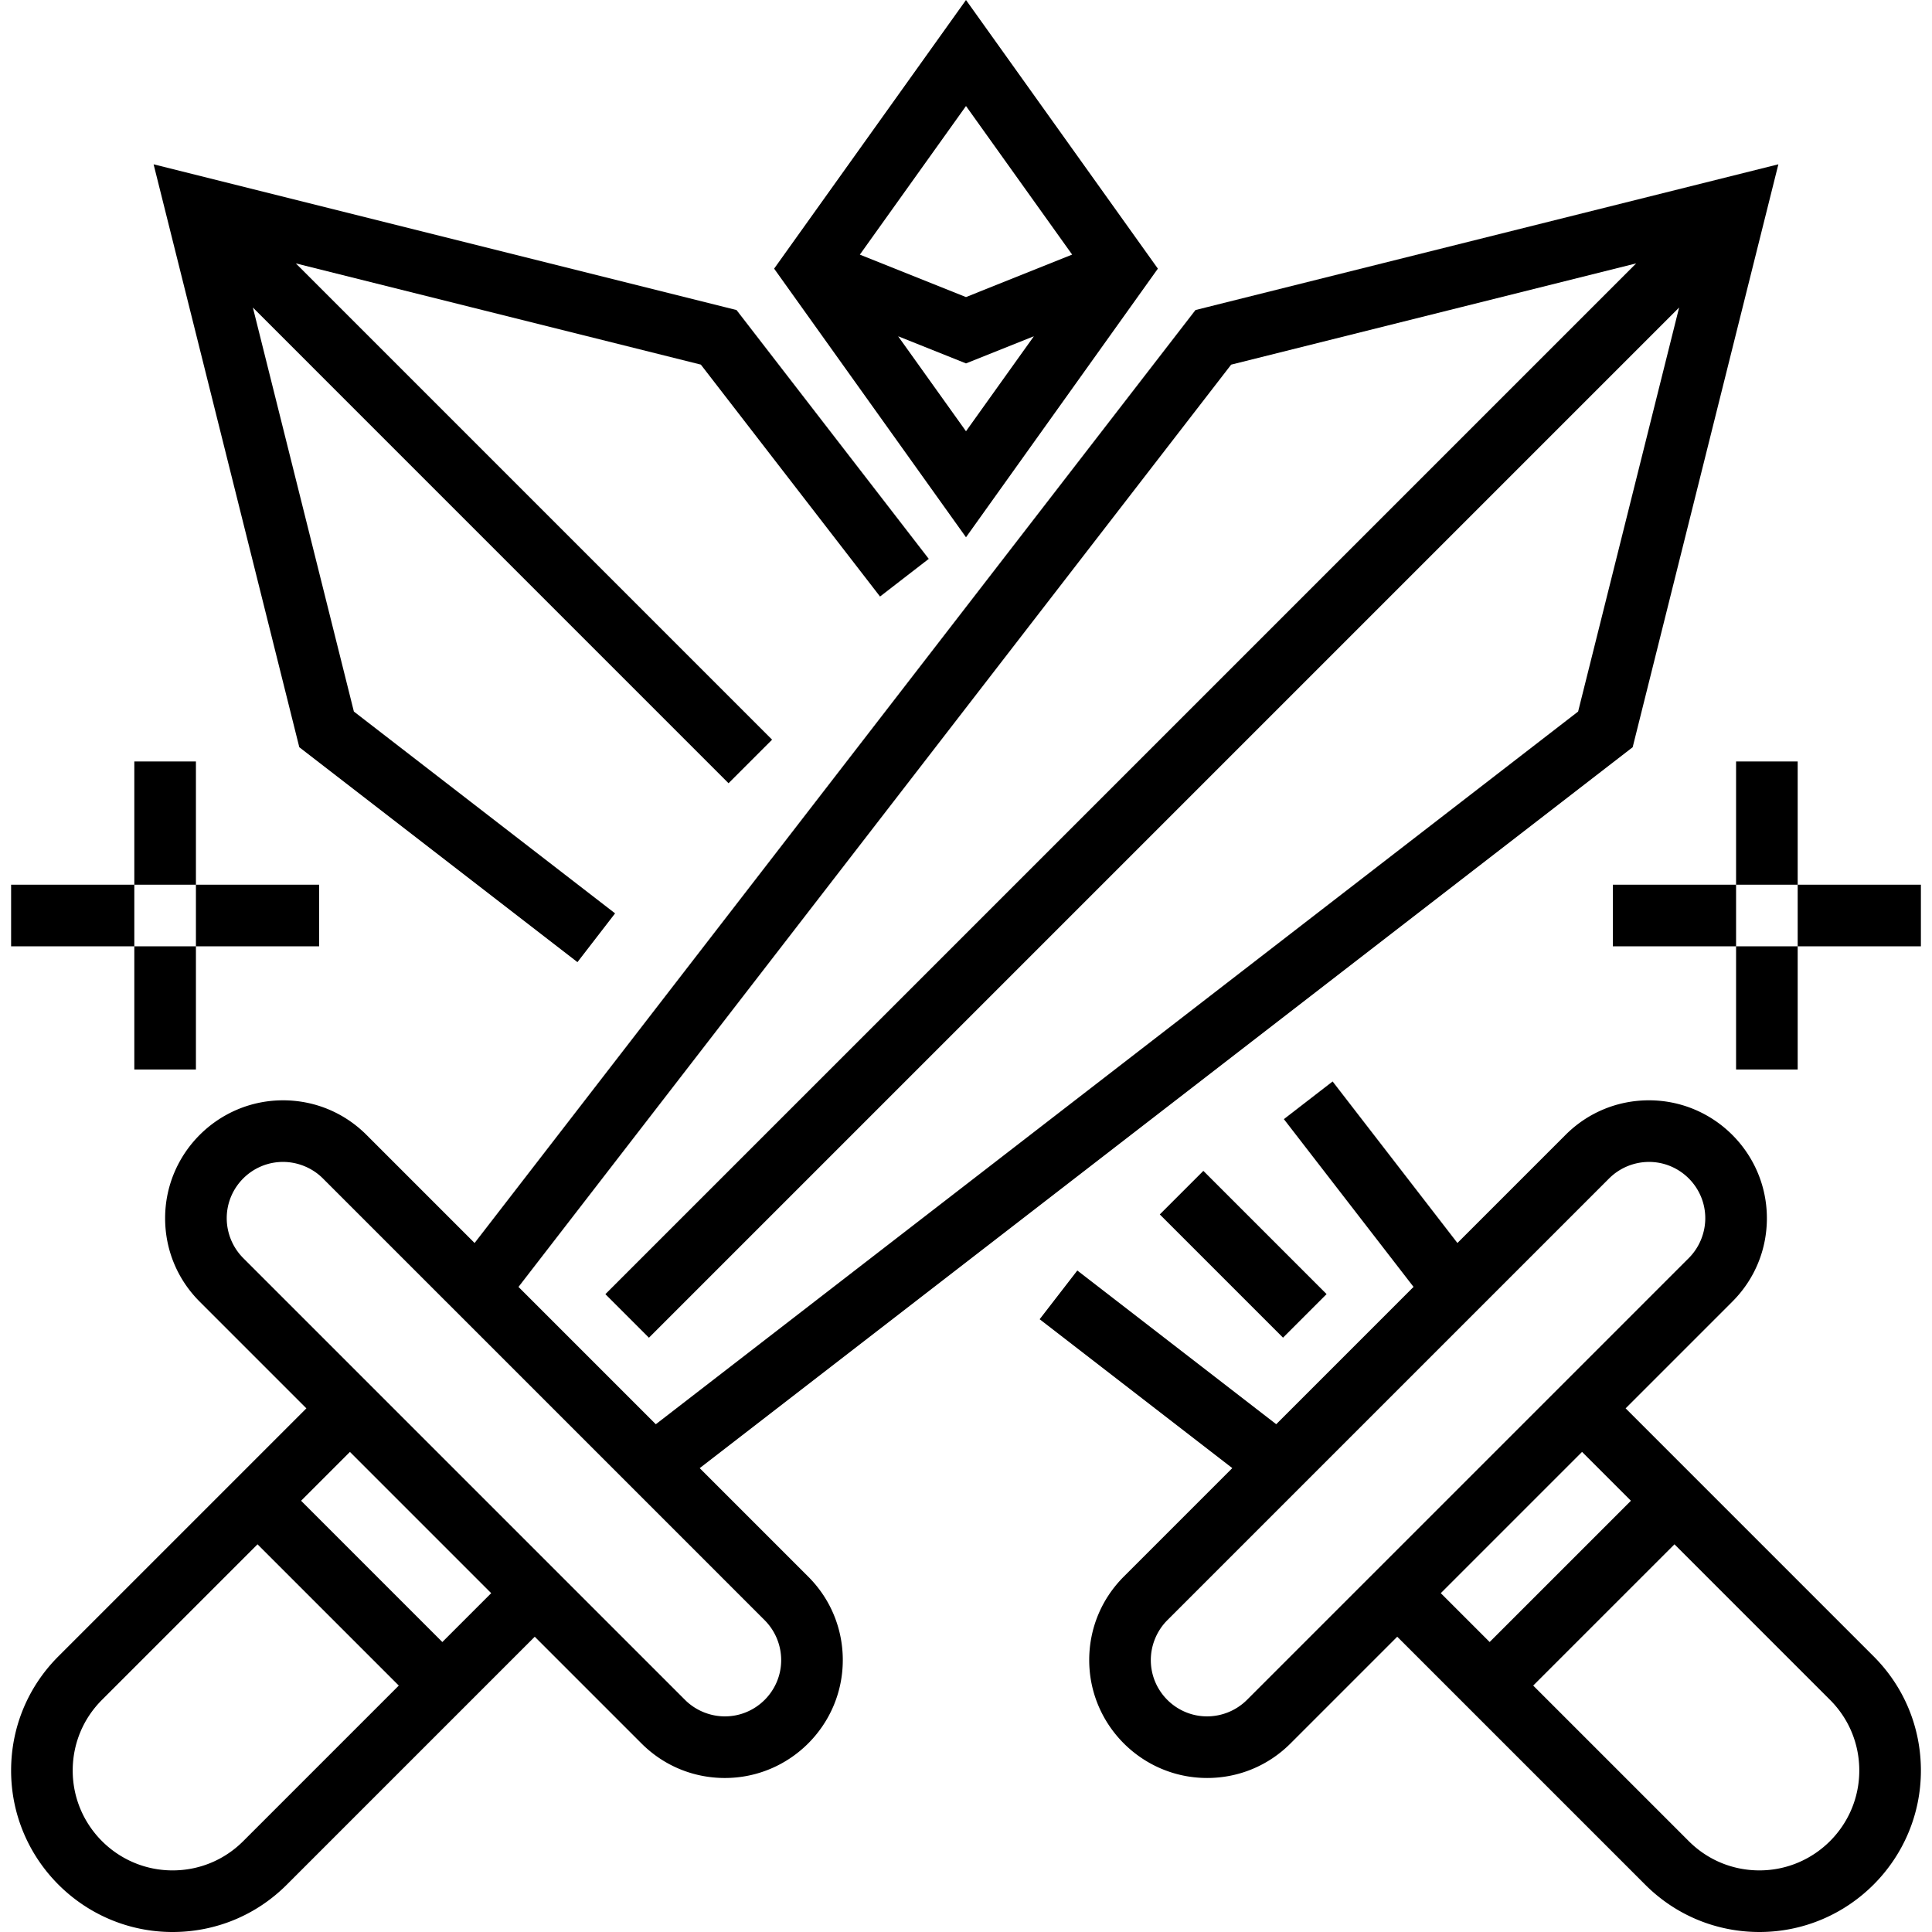 <svg xmlns="http://www.w3.org/2000/svg" viewBox="0 0 501.768 501.768"><path d="M181.724 381.296l242.304-187.232 37.84-151.392L310.484 80.52 123.26 322.824l-28.088-28.088c-5.792-5.784-13.48-8.968-21.664-8.968-16.88 0-30.624 13.744-30.624 30.624 0 8.176 3.184 15.872 8.968 21.656l27.72 27.72-64.408 64.408c-7.92 7.92-12.28 18.448-12.28 29.656 0 23.12 18.816 41.936 41.936 41.936 11.2 0 21.736-4.36 29.656-12.28l64.408-64.408 27.72 27.72c5.784 5.784 13.472 8.968 21.656 8.968 16.88 0 30.624-13.744 30.624-30.624 0-8.176-3.184-15.872-8.968-21.656l-28.192-28.192zM319.748 94.704l105.184-26.296-267.704 267.704 11.312 11.312L436.092 79.872 409.86 184.8 170.324 369.896l-35.664-35.664L319.748 94.704zM63.164 478.176c-4.896 4.896-11.416 7.592-18.344 7.592-14.304 0-25.936-11.632-25.936-25.936 0-6.928 2.696-13.448 7.592-18.344l40.408-40.408 36.688 36.688-40.408 40.408zm51.72-51.72l-36.688-36.688 12.688-12.688 36.688 36.688-12.688 12.688zm73.376 19.312c-3.848 0-7.624-1.56-10.344-4.28L63.164 326.736a14.724 14.724 0 0 1-4.28-10.344c0-8.064 6.56-14.624 14.624-14.624 3.848 0 7.624 1.56 10.344 4.28L198.604 420.8a14.724 14.724 0 0 1 4.28 10.344c0 8.064-6.56 14.624-14.624 14.624z"/><path d="M422.196 365.768l27.72-27.72c5.784-5.784 8.968-13.472 8.968-21.656 0-16.88-13.744-30.624-30.624-30.624-8.176 0-15.872 3.184-21.656 8.968l-28.088 28.088-32.416-41.952-12.656 9.784 33.672 43.568-35.664 35.664-51.656-39.92-9.784 12.656 50.032 38.664-28.184 28.184c-5.792 5.8-8.976 13.488-8.976 21.672 0 16.88 13.744 30.624 30.624 30.624 8.176 0 15.872-3.184 21.656-8.968l27.72-27.72 64.408 64.408c7.92 7.92 18.456 12.28 29.656 12.28 23.12 0 41.936-18.816 41.936-41.936 0-11.2-4.36-21.736-12.28-29.656l-64.408-64.408zm-98.344 75.72a14.724 14.724 0 0 1-10.344 4.28c-8.064 0-14.624-6.56-14.624-14.624 0-3.848 1.56-7.624 4.28-10.344l114.752-114.752a14.724 14.724 0 0 1 10.344-4.28c8.064 0 14.624 6.56 14.624 14.624 0 3.848-1.56 7.624-4.28 10.344L323.852 441.488zm50.344-27.72l36.688-36.688 12.688 12.688-36.688 36.688-12.688-12.688zm82.752 72c-6.928 0-13.448-2.696-18.344-7.592l-40.408-40.408 36.688-36.688 40.408 40.408c4.896 4.896 7.592 11.416 7.592 18.344 0 14.304-11.632 25.936-25.936 25.936zM149.972 249.88l9.776-12.664-67.84-52.416L65.676 79.872l123.536 123.544 11.312-11.312L76.836 68.408 182.02 94.696l46.536 60.232 12.656-9.784-49.928-64.624L39.892 42.672l37.84 151.392z"/><path d="M312.526 304.09l32.006 32.006-11.314 11.314-32.006-32.007zM300.716 69.768L250.884 0l-49.832 69.768 49.832 69.768 49.832-69.768zm-49.832-42.232l27.568 38.584-27.568 11.032-27.568-11.024 27.568-38.592zm0 66.848l17.624-7.048L250.884 112 233.26 87.336l17.624 7.048zM450.884 197.768h16v32h-16zM450.884 245.768h16v32h-16zM466.884 229.768h32v16h-32zM418.884 229.768h32v16h-32zM34.884 197.768h16v32h-16zM34.884 245.768h16v32h-16zM50.884 229.768h32v16h-32zM2.884 229.768h32v16h-32z"/></svg>